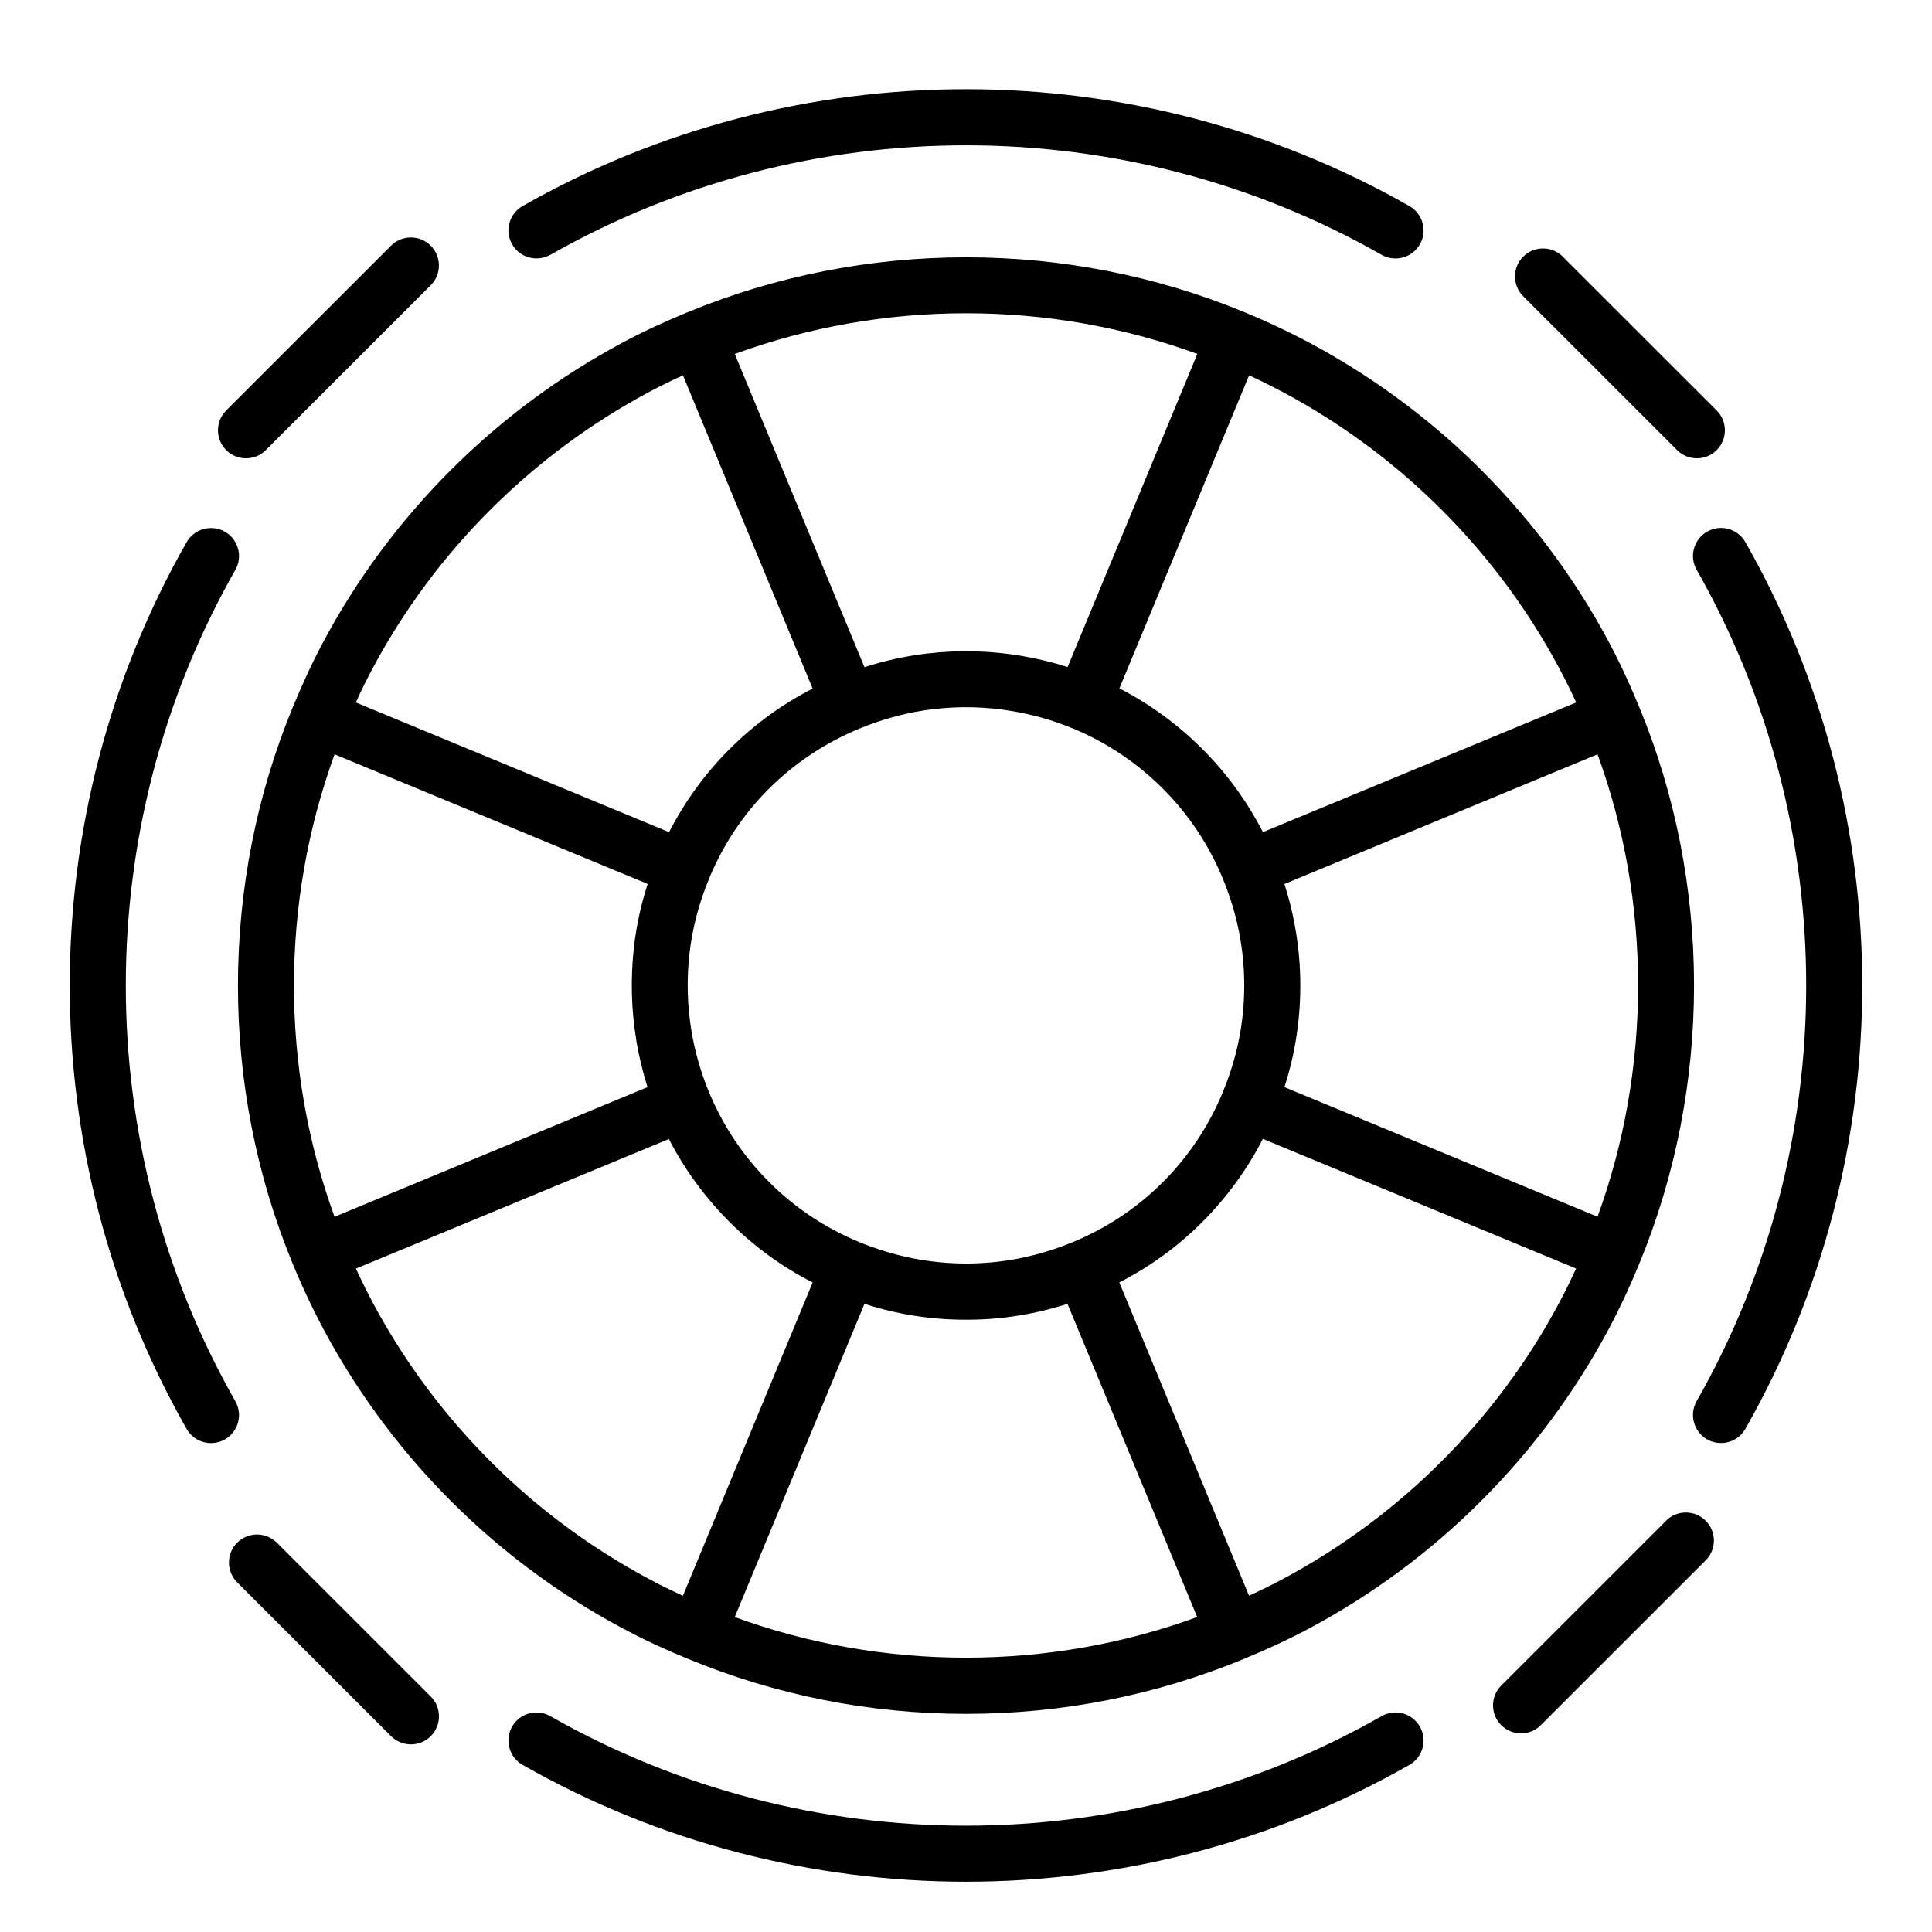 <?xml version="1.0" encoding="utf-8"?>
<!-- Generated by IcoMoon.io -->
<!DOCTYPE svg PUBLIC "-//W3C//DTD SVG 1.1//EN" "http://www.w3.org/Graphics/SVG/1.1/DTD/svg11.dtd">
<svg version="1.1" xmlns="http://www.w3.org/2000/svg" xmlns:xlink="http://www.w3.org/1999/xlink" width="32" height="32" viewBox="0 0 32 32">
<path d="M6.477 4.069l-2.731 2.73c-0.181 0.182-0.181 0.475 0 0.656 0.091 0.091 0.21 0.136 0.328 0.136s0.238-0.045 0.329-0.136l2.731-2.73c0.181-0.181 0.181-0.475 0-0.656s-0.475-0.181-0.657 0zM27.596 25.188l-2.731 2.73c-0.181 0.181-0.181 0.475 0 0.656 0.091 0.091 0.21 0.136 0.328 0.136s0.238-0.045 0.328-0.136l2.731-2.73c0.181-0.181 0.181-0.475 0-0.656s-0.476-0.182-0.657 0zM25.885 4.251c-0.181-0.181-0.475-0.181-0.656 0s-0.181 0.475 0 0.656l2.549 2.548c0.091 0.091 0.21 0.136 0.328 0.136s0.238-0.045 0.328-0.136c0.181-0.181 0.181-0.475 0-0.656l-2.55-2.548zM3.928 25.552c-0.181 0.181-0.181 0.475 0 0.656l2.549 2.548c0.091 0.091 0.21 0.136 0.329 0.136s0.238-0.045 0.329-0.136c0.181-0.181 0.181-0.475 0-0.656l-2.549-2.548c-0.183-0.181-0.476-0.181-0.657 0zM5.358 10.625c-0.189 0.353-0.354 0.716-0.505 1.080-1.215 2.936-1.216 6.302-0.001 9.236 0.187 0.452 0.396 0.884 0.62 1.283 0.541 0.966 1.212 1.852 1.993 2.634 0.895 0.896 1.92 1.642 3.048 2.217 0.286 0.146 0.576 0.275 0.87 0.396 1.468 0.608 3.022 0.916 4.617 0.916s3.149-0.308 4.618-0.916c0.001 0 0.001-0.001 0.002-0.002 0.365-0.15 0.726-0.316 1.077-0.504 1.044-0.559 1.999-1.268 2.838-2.108 0.839-0.838 1.548-1.793 2.108-2.839 0.188-0.353 0.355-0.714 0.506-1.080 0 0 0-0.001 0-0.001 1.213-2.935 1.213-6.3-0.001-9.233-0.122-0.293-0.252-0.586-0.396-0.87-0.574-1.127-1.321-2.151-2.217-3.048-0.78-0.78-1.666-1.45-2.633-1.992-0.398-0.224-0.831-0.433-1.284-0.621-2.935-1.215-6.295-1.215-9.235 0.001 0 0-0.001 0-0.001 0-0.367 0.152-0.728 0.316-1.080 0.506-1.043 0.559-1.997 1.268-2.836 2.107-0.839 0.838-1.549 1.792-2.107 2.837zM14.237 12.067c0 0 0 0 0 0 0.401-0.165 0.814-0.274 1.227-0.322 0.432-0.051 0.871-0.040 1.301 0.033 0.341 0.057 0.677 0.153 0.999 0.285 0 0 0 0 0.001 0 0.561 0.232 1.064 0.568 1.495 0.999 0.428 0.428 0.763 0.931 0.996 1.496 0 0 0 0 0 0.001s0 0 0 0c0.196 0.474 0.311 0.967 0.343 1.466 0.018 0.276 0.010 0.556-0.021 0.831-0.048 0.414-0.156 0.827-0.322 1.227 0 0 0 0 0 0s0 0 0 0.001c-0.233 0.565-0.568 1.068-0.996 1.496s-0.931 0.762-1.497 0.996c0 0 0 0 0 0-0.401 0.164-0.814 0.274-1.227 0.321-0.276 0.032-0.553 0.040-0.832 0.021-0.498-0.032-0.992-0.148-1.467-0.343-0.566-0.234-1.070-0.569-1.497-0.996-0.432-0.432-0.767-0.934-0.999-1.495-0.133-0.321-0.229-0.658-0.287-1-0.072-0.432-0.083-0.87-0.033-1.3 0.048-0.414 0.156-0.827 0.322-1.227 0 0 0 0 0 0s0 0 0-0.001c0.233-0.565 0.568-1.068 0.996-1.496 0.428-0.424 0.932-0.759 1.498-0.993zM26.46 12.493c0.896 2.457 0.896 5.201 0 7.66l-5.186-2.147c0.11-0.341 0.186-0.69 0.226-1.039 0.039-0.33 0.047-0.667 0.026-0.999-0.029-0.448-0.113-0.893-0.252-1.326l5.186-2.148zM10.54 17.241c0.044 0.259 0.106 0.515 0.185 0.765l-5.184 2.148c-0.896-2.457-0.896-5.201 0.001-7.66l5.185 2.147c-0.11 0.341-0.186 0.69-0.226 1.038-0.059 0.518-0.047 1.043 0.040 1.561zM8.121 24.202c-0.721-0.721-1.34-1.539-1.84-2.431-0.136-0.241-0.264-0.495-0.386-0.759l5.184-2.146c0.261 0.507 0.599 0.967 1.005 1.374 0.405 0.406 0.867 0.741 1.376 1.002l-2.149 5.189c-0.126-0.058-0.252-0.118-0.377-0.181-1.040-0.533-1.987-1.22-2.813-2.047zM12.17 26.783l2.148-5.187c0.433 0.139 0.878 0.224 1.325 0.252 0.332 0.019 0.666 0.014 1-0.026 0.349-0.041 0.696-0.117 1.038-0.226l2.148 5.187c-2.453 0.898-5.207 0.898-7.66 0zM23.879 24.202c-0.774 0.775-1.656 1.429-2.621 1.946-0.187 0.1-0.378 0.194-0.57 0.282l-2.149-5.189c0.51-0.261 0.972-0.597 1.376-1.002s0.741-0.867 1.002-1.376l5.188 2.148c-0.088 0.193-0.181 0.383-0.282 0.571-0.515 0.965-1.169 1.846-1.944 2.62zM23.879 8.444c0.828 0.828 1.515 1.773 2.046 2.814 0.064 0.124 0.123 0.25 0.182 0.377l-5.189 2.148c-0.262-0.509-0.597-0.972-1.002-1.376-0.407-0.407-0.869-0.745-1.375-1.006l2.148-5.184c0.265 0.122 0.52 0.252 0.76 0.387 0.892 0.5 1.709 1.119 2.43 1.84zM19.831 5.863l-2.148 5.185c-0.251-0.080-0.507-0.141-0.765-0.185-0.513-0.087-1.039-0.1-1.562-0.039-0.349 0.041-0.696 0.117-1.038 0.226l-2.148-5.187c2.455-0.899 5.208-0.899 7.661-0.001zM10.741 6.498c0.187-0.1 0.378-0.194 0.571-0.281l2.148 5.188c-0.51 0.261-0.972 0.598-1.376 1.002s-0.741 0.867-1.002 1.376l-5.188-2.148c0.087-0.193 0.18-0.383 0.281-0.571 0.517-0.965 1.171-1.846 1.946-2.62s1.656-1.429 2.62-1.946zM22.884 28.425c-4.247 2.419-9.522 2.419-13.769 0-0.224-0.126-0.507-0.050-0.633 0.174-0.127 0.222-0.049 0.506 0.174 0.633 2.265 1.291 4.804 1.935 7.344 1.935s5.079-0.644 7.344-1.935c0.223-0.127 0.301-0.41 0.174-0.633-0.128-0.225-0.411-0.301-0.634-0.174zM3.091 8.98c-2.581 4.53-2.581 10.157 0 14.687 0.085 0.15 0.242 0.235 0.404 0.235 0.078 0 0.157-0.019 0.229-0.060 0.223-0.127 0.301-0.41 0.174-0.633-2.419-4.247-2.419-9.523 0-13.77 0.127-0.222 0.049-0.506-0.174-0.633-0.224-0.125-0.507-0.048-0.633 0.174zM28.909 23.666c2.581-4.53 2.581-10.157 0-14.687-0.127-0.223-0.412-0.3-0.633-0.174-0.223 0.127-0.301 0.41-0.174 0.633 2.419 4.247 2.419 9.523 0 13.77-0.127 0.222-0.049 0.506 0.174 0.633 0.072 0.041 0.151 0.060 0.229 0.060 0.161 0 0.318-0.084 0.404-0.235zM9.116 4.221c4.247-2.419 9.522-2.419 13.769 0 0.072 0.041 0.151 0.060 0.229 0.060 0.161 0 0.318-0.084 0.404-0.235 0.127-0.222 0.049-0.506-0.174-0.633-4.531-2.581-10.157-2.581-14.688 0-0.223 0.127-0.301 0.41-0.174 0.633s0.409 0.299 0.633 0.174z"></path>
</svg>
